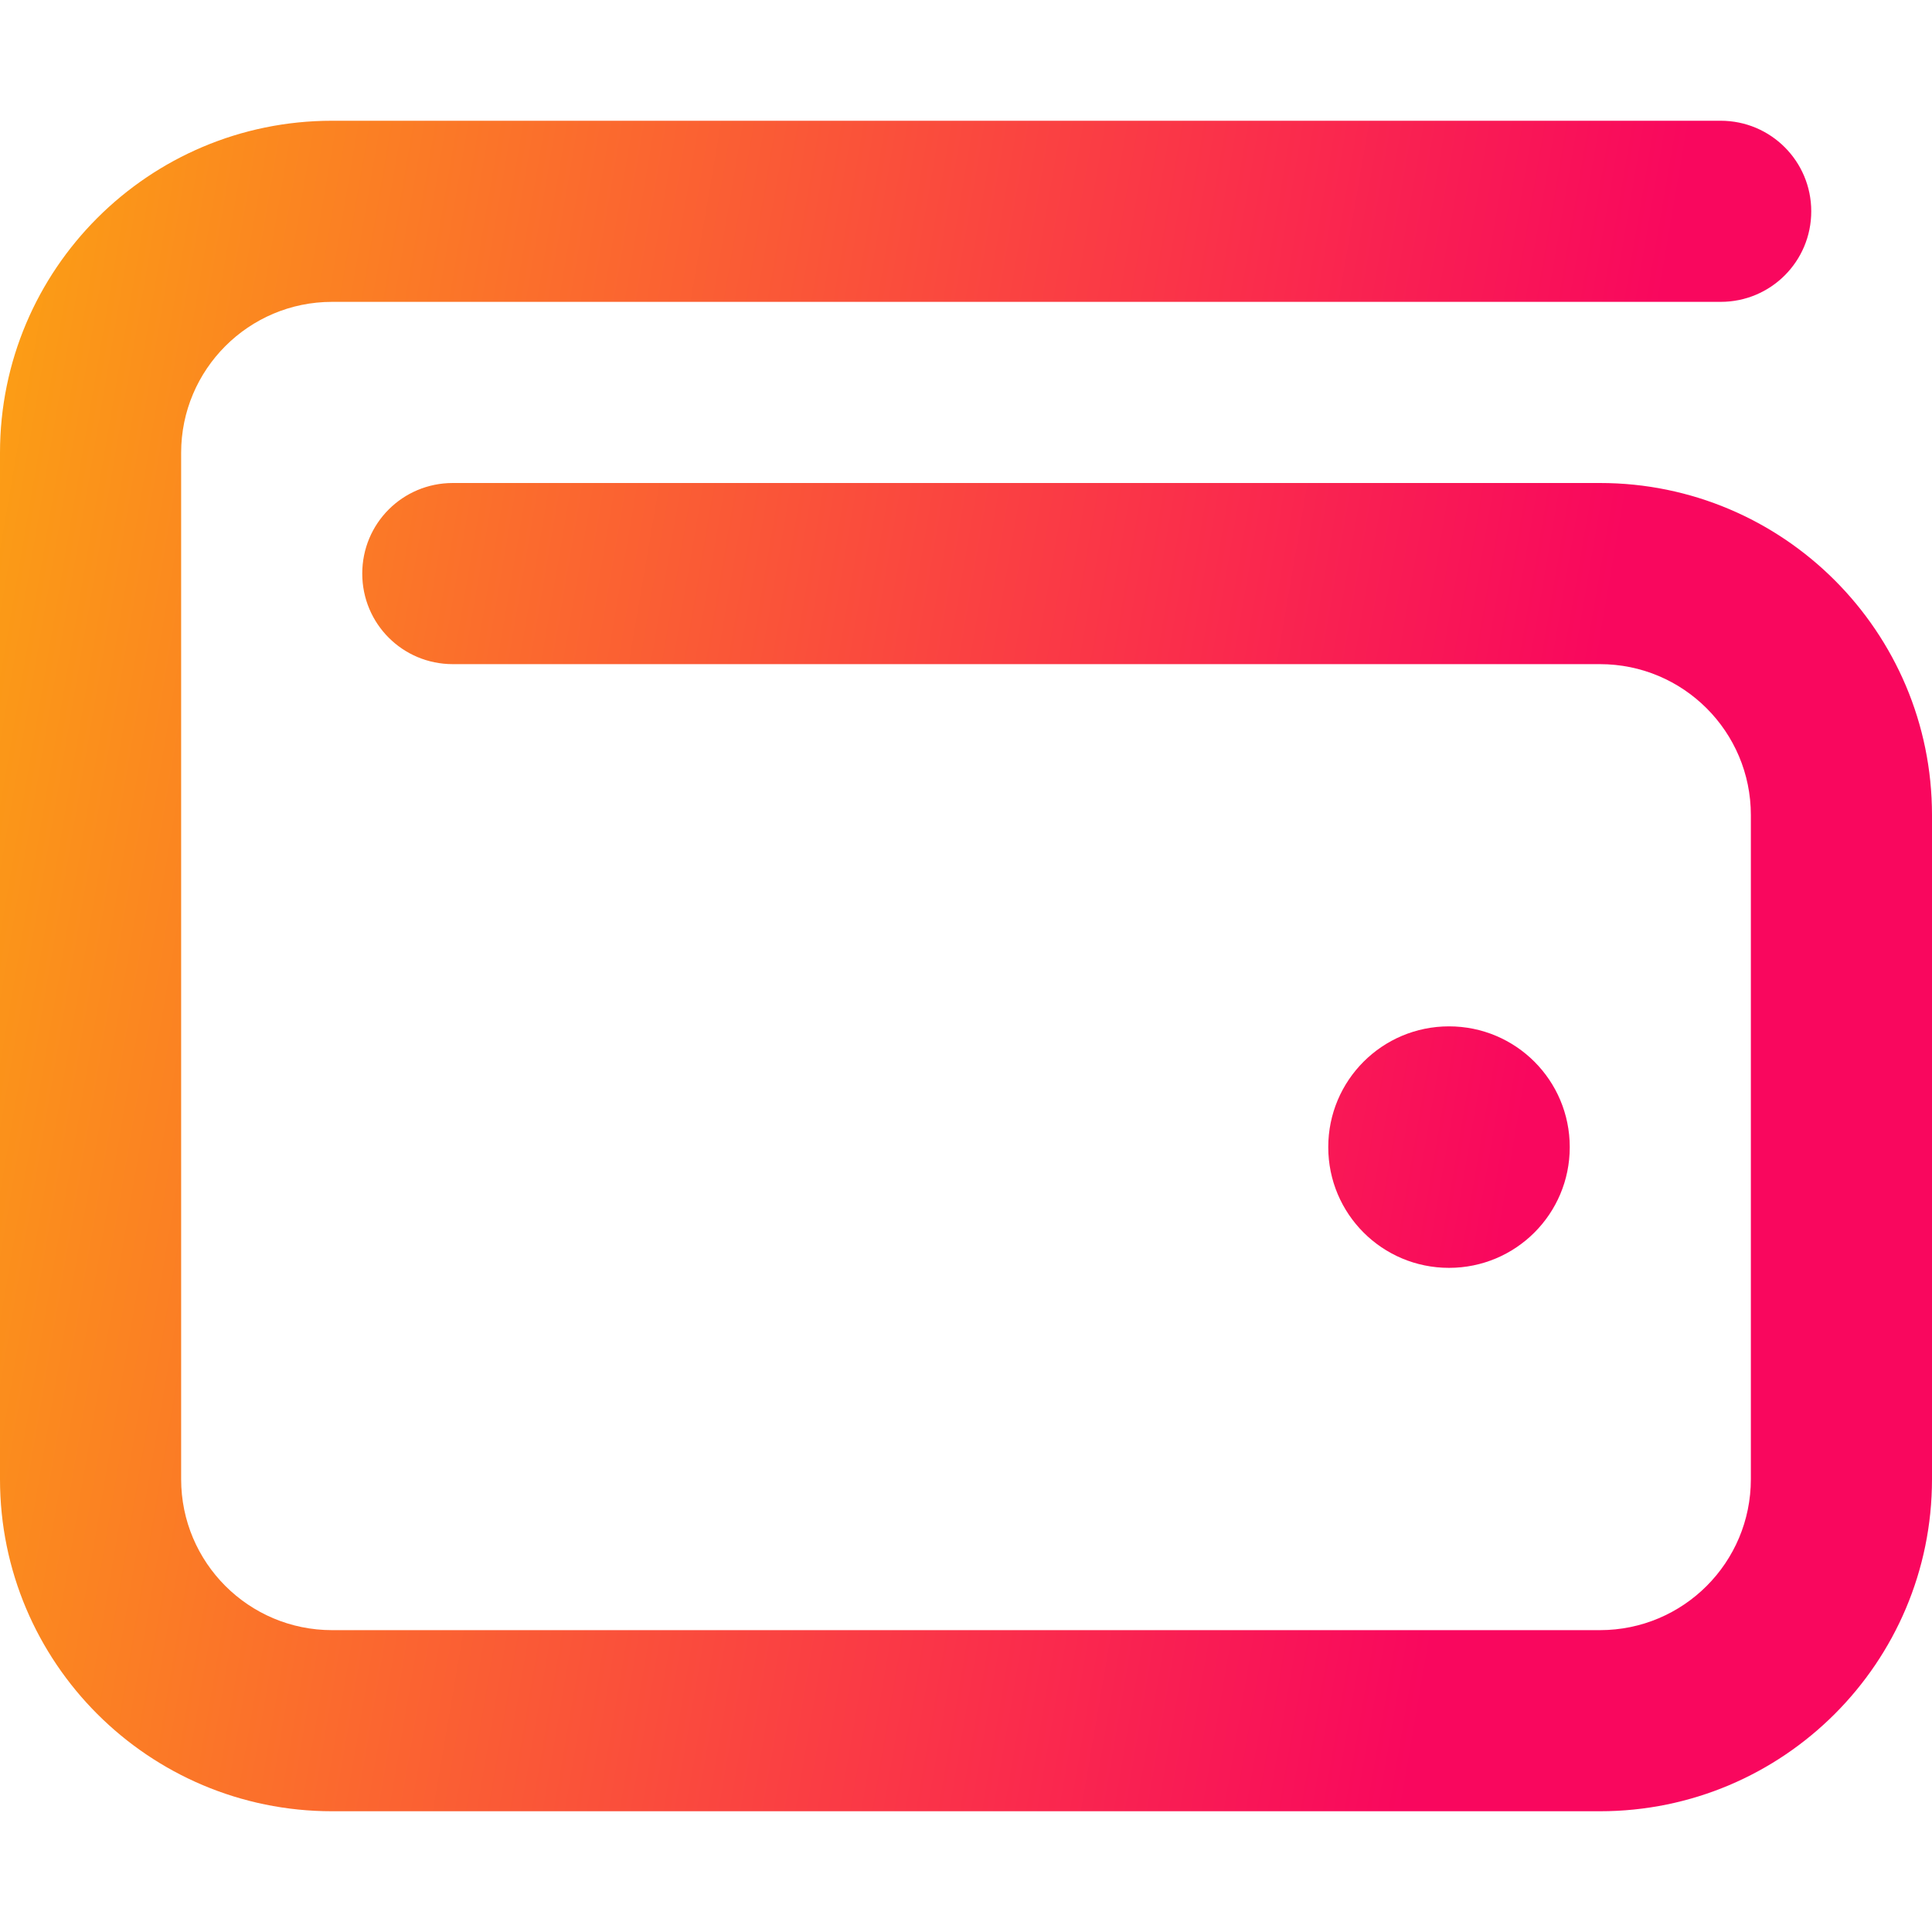 <svg width="50" height="50" viewBox="0 0 50 50" fill="none" xmlns="http://www.w3.org/2000/svg">
<path d="M44.531 3.125C45.83 3.125 46.875 4.175 46.875 5.469C46.875 6.763 45.83 7.812 44.531 7.812H8.594C6.437 7.812 4.688 9.562 4.688 11.719V38.281C4.688 40.44 6.437 42.188 8.594 42.188H41.406C43.565 42.188 45.312 40.44 45.312 38.281V21.094C45.312 18.936 43.565 17.188 41.406 17.188H11.719C10.42 17.188 9.375 16.143 9.375 14.844C9.375 13.545 10.42 12.5 11.719 12.5H41.406C46.152 12.5 50 16.348 50 21.094V38.281C50 43.027 46.152 46.875 41.406 46.875H8.594C3.848 46.875 0 43.027 0 38.281V11.719C0 6.973 3.848 3.125 8.594 3.125H44.531ZM34.375 29.688C34.375 27.959 35.772 26.562 37.5 26.562C39.228 26.562 40.625 27.959 40.625 29.688C40.625 31.416 39.228 32.812 37.5 32.812C35.772 32.812 34.375 31.416 34.375 29.688Z" fill="url(#paint0_linear_235_1197)"/>
<defs>
<linearGradient id="paint0_linear_235_1197" x1="-3.361" y1="-15.25" x2="45.539" y2="-6.903" gradientUnits="userSpaceOnUse">
<stop stop-color="#FCB808"/>
<stop offset="1" stop-color="#F9075E"/>
</linearGradient>
</defs>
</svg>
